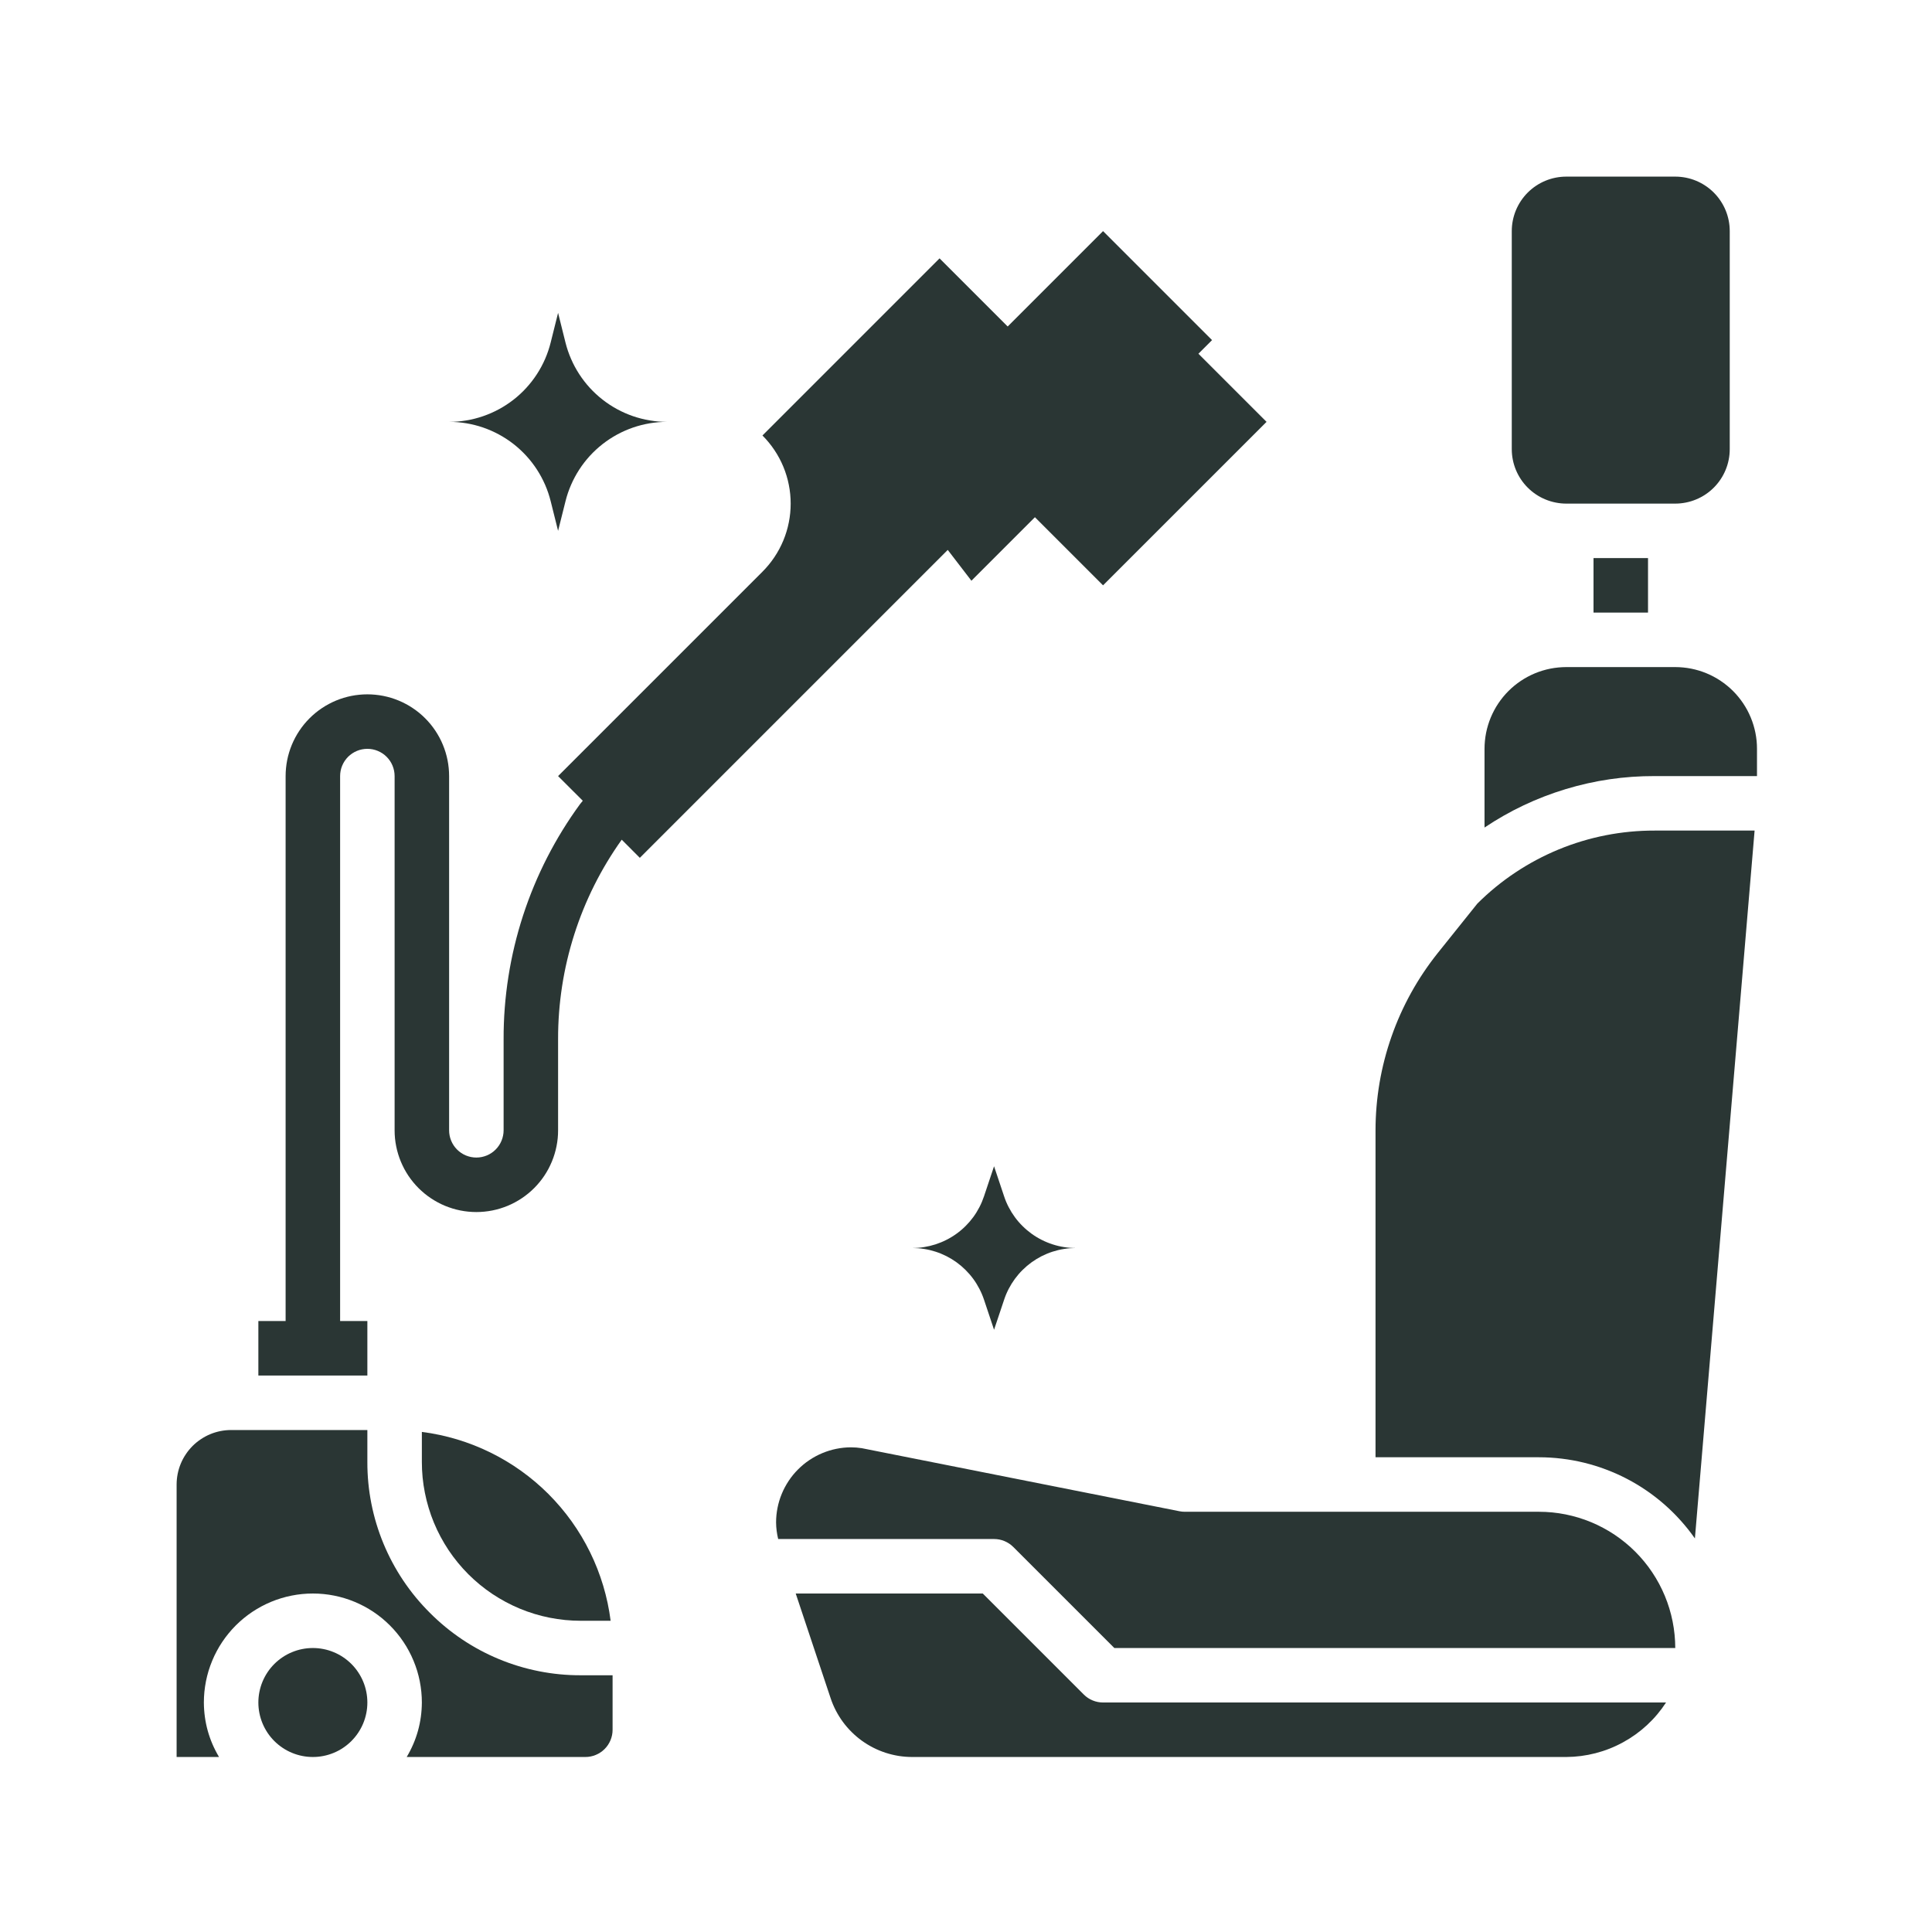 <svg xmlns="http://www.w3.org/2000/svg" xmlns:xlink="http://www.w3.org/1999/xlink" width="500" zoomAndPan="magnify" viewBox="0 0 375 375" height="500" preserveAspectRatio="xMidYMid meet" version="1.0"><defs><clipPath id="0c1933b6fa"><path d="M 293 34.281 L 336 34.281 L 336 98 L 293 98 Z M 293 34.281 " clip-rule="nonzero"/></clipPath><clipPath id="8e8cc506b9"><path d="M 288 129 L 341.031 129 L 341.031 161 L 288 161 Z M 288 129 " clip-rule="nonzero"/></clipPath><clipPath id="48163a9ee0"><path d="M 154 309 L 324 309 L 324 341.031 L 154 341.031 Z M 154 309 " clip-rule="nonzero"/></clipPath><clipPath id="af0b190e44"><path d="M 34.281 277 L 119 277 L 119 341.031 L 34.281 341.031 Z M 34.281 277 " clip-rule="nonzero"/></clipPath><clipPath id="8f44aa0650"><path d="M 50 319 L 72 319 L 72 341.031 L 50 341.031 Z M 50 319 " clip-rule="nonzero"/></clipPath></defs><rect x="-37.5" width="450" fill="#ffffff" y="-37.5" height="450" fill-opacity="1"/><rect x="-37.5" width="450" fill="#ffffff" y="-37.5" height="450" fill-opacity="1"/><g clip-path="url(#0c1933b6fa)"><path fill="#2a3634" d="M 304.012 34.281 L 325.168 34.281 C 325.859 34.281 326.547 34.352 327.23 34.484 C 327.91 34.621 328.574 34.82 329.215 35.086 C 329.855 35.352 330.465 35.68 331.043 36.066 C 331.621 36.449 332.156 36.891 332.645 37.379 C 333.137 37.871 333.574 38.406 333.961 38.984 C 334.348 39.562 334.672 40.172 334.938 40.812 C 335.203 41.453 335.406 42.117 335.539 42.797 C 335.676 43.477 335.742 44.164 335.742 44.859 L 335.742 87.172 C 335.742 87.863 335.676 88.555 335.539 89.234 C 335.406 89.914 335.203 90.578 334.938 91.219 C 334.672 91.859 334.348 92.469 333.961 93.047 C 333.574 93.625 333.137 94.16 332.645 94.648 C 332.156 95.141 331.621 95.578 331.043 95.965 C 330.465 96.352 329.855 96.676 329.215 96.941 C 328.574 97.207 327.91 97.41 327.23 97.543 C 326.547 97.68 325.859 97.75 325.168 97.75 L 304.012 97.75 C 303.316 97.75 302.629 97.68 301.949 97.543 C 301.266 97.41 300.605 97.207 299.965 96.941 C 299.32 96.676 298.711 96.352 298.133 95.965 C 297.559 95.578 297.023 95.141 296.531 94.648 C 296.039 94.16 295.602 93.625 295.215 93.047 C 294.832 92.469 294.504 91.859 294.238 91.219 C 293.973 90.578 293.773 89.914 293.637 89.234 C 293.5 88.555 293.434 87.863 293.434 87.172 L 293.434 44.859 C 293.434 44.164 293.5 43.477 293.637 42.797 C 293.773 42.117 293.973 41.453 294.238 40.812 C 294.504 40.172 294.832 39.562 295.215 38.984 C 295.602 38.406 296.039 37.871 296.531 37.379 C 297.023 36.891 297.559 36.449 298.133 36.066 C 298.711 35.68 299.32 35.352 299.965 35.086 C 300.605 34.82 301.266 34.621 301.949 34.484 C 302.629 34.352 303.316 34.281 304.012 34.281 Z M 304.012 34.281 " fill-opacity="1" fill-rule="nonzero"/></g><path fill="#2a3634" d="M 309.301 108.324 L 319.879 108.324 L 319.879 118.902 L 309.301 118.902 Z M 309.301 108.324 " fill-opacity="1" fill-rule="nonzero"/><g clip-path="url(#8e8cc506b9)"><path fill="#2a3634" d="M 341.031 150.637 L 341.031 145.348 C 341.031 144.828 341.008 144.309 340.957 143.793 C 340.906 143.273 340.828 142.762 340.727 142.25 C 340.625 141.742 340.5 141.238 340.348 140.742 C 340.199 140.246 340.023 139.754 339.824 139.277 C 339.625 138.797 339.402 138.324 339.16 137.867 C 338.914 137.41 338.648 136.965 338.359 136.531 C 338.07 136.102 337.762 135.684 337.43 135.281 C 337.102 134.879 336.754 134.496 336.387 134.129 C 336.02 133.762 335.633 133.41 335.23 133.082 C 334.828 132.754 334.414 132.445 333.98 132.156 C 333.551 131.867 333.105 131.598 332.645 131.355 C 332.188 131.109 331.719 130.887 331.238 130.688 C 330.758 130.488 330.27 130.316 329.773 130.164 C 329.273 130.012 328.77 129.887 328.262 129.785 C 327.75 129.684 327.238 129.609 326.723 129.559 C 326.203 129.508 325.688 129.48 325.168 129.48 L 304.012 129.48 C 303.492 129.48 302.973 129.508 302.457 129.559 C 301.938 129.609 301.426 129.684 300.914 129.785 C 300.406 129.887 299.902 130.012 299.406 130.164 C 298.906 130.316 298.418 130.488 297.938 130.688 C 297.461 130.887 296.988 131.109 296.531 131.355 C 296.074 131.598 295.629 131.867 295.195 132.156 C 294.766 132.445 294.348 132.754 293.945 133.082 C 293.543 133.41 293.16 133.762 292.793 134.129 C 292.426 134.496 292.074 134.879 291.746 135.281 C 291.418 135.684 291.105 136.102 290.82 136.531 C 290.531 136.965 290.262 137.41 290.02 137.867 C 289.773 138.324 289.551 138.797 289.352 139.277 C 289.152 139.754 288.98 140.246 288.828 140.742 C 288.676 141.238 288.551 141.742 288.449 142.25 C 288.348 142.762 288.273 143.273 288.223 143.793 C 288.172 144.309 288.145 144.828 288.145 145.348 L 288.145 160.625 C 293.027 157.355 298.281 154.867 303.906 153.164 C 309.531 151.461 315.281 150.621 321.156 150.637 Z M 341.031 150.637 " fill-opacity="1" fill-rule="nonzero"/></g><g clip-path="url(#48163a9ee0)"><path fill="#2a3634" d="M 210.363 328.906 L 190.758 309.301 L 154.449 309.301 L 161.215 329.594 C 161.488 330.422 161.828 331.223 162.227 331.996 C 162.629 332.773 163.086 333.512 163.602 334.215 C 164.117 334.918 164.688 335.578 165.309 336.191 C 165.926 336.805 166.59 337.367 167.297 337.879 C 168.004 338.387 168.75 338.84 169.527 339.234 C 170.305 339.629 171.109 339.957 171.941 340.227 C 172.77 340.492 173.617 340.695 174.477 340.832 C 175.34 340.965 176.207 341.031 177.078 341.031 L 304.012 341.031 C 305.938 341.02 307.832 340.773 309.695 340.293 C 311.562 339.812 313.34 339.109 315.027 338.184 C 316.719 337.262 318.27 336.148 319.684 334.84 C 321.098 333.531 322.328 332.07 323.379 330.453 L 214.102 330.453 C 213.398 330.453 212.727 330.32 212.078 330.051 C 211.43 329.785 210.859 329.402 210.363 328.906 Z M 210.363 328.906 " fill-opacity="1" fill-rule="nonzero"/></g><path fill="#2a3634" d="M 286.758 175.383 L 279.043 185.012 C 277.109 187.438 275.391 190.004 273.887 192.719 C 272.387 195.434 271.121 198.25 270.098 201.18 C 269.07 204.105 268.297 207.098 267.773 210.152 C 267.254 213.211 266.992 216.289 266.988 219.391 L 266.988 282.855 L 298.723 282.855 C 300.203 282.855 301.676 282.945 303.145 283.125 C 304.613 283.301 306.062 283.566 307.5 283.918 C 308.938 284.27 310.348 284.707 311.73 285.23 C 313.117 285.75 314.465 286.352 315.777 287.035 C 317.09 287.719 318.355 288.477 319.574 289.312 C 320.797 290.148 321.961 291.055 323.074 292.027 C 324.188 293.004 325.238 294.043 326.223 295.145 C 327.211 296.242 328.129 297.398 328.98 298.609 L 340.566 161.215 L 321.156 161.215 C 317.965 161.207 314.805 161.512 311.672 162.125 C 308.539 162.742 305.5 163.656 302.547 164.871 C 299.598 166.09 296.793 167.582 294.137 169.348 C 291.477 171.117 289.02 173.129 286.758 175.383 Z M 286.758 175.383 " fill-opacity="1" fill-rule="nonzero"/><path fill="#2a3634" d="M 298.723 293.434 L 229.969 293.434 C 229.621 293.434 229.281 293.402 228.941 293.332 L 167.266 281.09 C 166.562 280.98 165.859 280.926 165.148 280.926 C 164.195 280.93 163.25 281.027 162.316 281.219 C 161.379 281.41 160.473 281.691 159.594 282.059 C 158.715 282.426 157.879 282.879 157.086 283.41 C 156.293 283.941 155.562 284.547 154.891 285.223 C 154.215 285.898 153.613 286.633 153.086 287.43 C 152.559 288.223 152.109 289.059 151.746 289.941 C 151.379 290.824 151.105 291.73 150.918 292.668 C 150.73 293.602 150.637 294.547 150.637 295.5 C 150.648 296.59 150.785 297.664 151.043 298.723 L 192.945 298.723 C 193.648 298.723 194.32 298.855 194.969 299.125 C 195.617 299.395 196.191 299.777 196.684 300.273 L 216.293 319.879 L 325.168 319.879 C 325.164 319.012 325.121 318.148 325.035 317.285 C 324.949 316.426 324.824 315.57 324.652 314.719 C 324.484 313.871 324.273 313.031 324.02 312.203 C 323.77 311.375 323.477 310.562 323.145 309.762 C 322.812 308.965 322.441 308.18 322.035 307.418 C 321.625 306.656 321.18 305.914 320.699 305.195 C 320.219 304.473 319.703 303.777 319.152 303.109 C 318.605 302.441 318.023 301.801 317.41 301.188 C 316.801 300.574 316.16 299.996 315.488 299.445 C 314.82 298.895 314.125 298.383 313.406 297.898 C 312.688 297.418 311.945 296.973 311.18 296.566 C 310.418 296.156 309.637 295.785 308.836 295.453 C 308.039 295.121 307.223 294.832 306.395 294.578 C 305.566 294.328 304.727 294.117 303.879 293.945 C 303.031 293.777 302.176 293.648 301.312 293.562 C 300.453 293.477 299.59 293.434 298.723 293.434 Z M 298.723 293.434 " fill-opacity="1" fill-rule="nonzero"/><path fill="#2a3634" d="M 194.895 232.203 L 192.945 226.371 L 191 232.188 C 190.758 232.914 190.461 233.621 190.109 234.301 C 189.758 234.98 189.359 235.629 188.906 236.246 C 188.453 236.863 187.953 237.441 187.41 237.98 C 186.867 238.52 186.285 239.016 185.664 239.461 C 185.043 239.91 184.391 240.309 183.707 240.652 C 183.023 241 182.32 241.289 181.59 241.527 C 180.863 241.762 180.121 241.938 179.363 242.059 C 178.605 242.18 177.844 242.238 177.078 242.238 C 177.844 242.238 178.605 242.297 179.363 242.418 C 180.121 242.535 180.863 242.715 181.59 242.949 C 182.32 243.184 183.023 243.477 183.707 243.82 C 184.391 244.168 185.043 244.566 185.664 245.012 C 186.285 245.461 186.867 245.957 187.41 246.496 C 187.953 247.035 188.453 247.613 188.906 248.23 C 189.359 248.848 189.758 249.496 190.109 250.176 C 190.461 250.855 190.758 251.559 191 252.285 L 192.945 258.105 L 194.895 252.285 C 195.133 251.559 195.43 250.855 195.781 250.176 C 196.133 249.496 196.535 248.848 196.988 248.23 C 197.441 247.613 197.938 247.035 198.484 246.496 C 199.027 245.957 199.609 245.461 200.23 245.012 C 200.852 244.566 201.504 244.168 202.184 243.82 C 202.867 243.477 203.574 243.184 204.301 242.949 C 205.031 242.715 205.773 242.535 206.531 242.418 C 207.285 242.297 208.047 242.238 208.812 242.238 C 208.047 242.238 207.285 242.18 206.531 242.059 C 205.773 241.941 205.031 241.766 204.305 241.527 C 203.578 241.293 202.871 241.004 202.188 240.656 C 201.504 240.312 200.855 239.918 200.234 239.469 C 199.613 239.02 199.031 238.527 198.488 237.988 C 197.941 237.453 197.445 236.875 196.992 236.258 C 196.539 235.641 196.137 234.992 195.785 234.312 C 195.43 233.633 195.133 232.93 194.895 232.203 Z M 194.895 232.203 " fill-opacity="1" fill-rule="nonzero"/><path fill="#2a3634" d="M 106.887 97.281 L 108.324 103.035 L 109.766 97.281 C 110.035 96.191 110.398 95.129 110.848 94.098 C 111.297 93.066 111.828 92.078 112.441 91.133 C 113.055 90.188 113.742 89.301 114.5 88.473 C 115.262 87.645 116.086 86.883 116.973 86.188 C 117.859 85.496 118.797 84.883 119.785 84.344 C 120.773 83.809 121.801 83.355 122.867 82.988 C 123.93 82.621 125.016 82.348 126.129 82.16 C 127.238 81.977 128.355 81.883 129.48 81.883 C 128.355 81.883 127.238 81.789 126.125 81.602 C 125.016 81.418 123.93 81.141 122.863 80.777 C 121.801 80.41 120.773 79.957 119.785 79.422 C 118.793 78.883 117.855 78.27 116.969 77.574 C 116.082 76.883 115.258 76.121 114.496 75.293 C 113.734 74.461 113.051 73.574 112.438 72.633 C 111.824 71.688 111.289 70.699 110.844 69.668 C 110.395 68.637 110.031 67.574 109.758 66.48 L 108.324 60.727 L 106.887 66.48 C 106.613 67.574 106.254 68.633 105.805 69.668 C 105.355 70.699 104.824 71.688 104.211 72.629 C 103.598 73.574 102.91 74.461 102.152 75.289 C 101.391 76.121 100.566 76.883 99.68 77.574 C 98.793 78.266 97.855 78.883 96.863 79.418 C 95.875 79.957 94.848 80.406 93.785 80.773 C 92.723 81.141 91.633 81.418 90.523 81.602 C 89.414 81.789 88.297 81.883 87.172 81.883 C 88.297 81.883 89.414 81.977 90.523 82.16 C 91.633 82.348 92.723 82.621 93.785 82.988 C 94.848 83.355 95.875 83.809 96.863 84.344 C 97.855 84.883 98.793 85.496 99.68 86.188 C 100.566 86.883 101.391 87.645 102.152 88.473 C 102.91 89.301 103.598 90.188 104.211 91.133 C 104.824 92.078 105.355 93.066 105.805 94.098 C 106.254 95.129 106.613 96.191 106.887 97.281 Z M 106.887 97.281 " fill-opacity="1" fill-rule="nonzero"/><path fill="#2a3634" d="M 183.957 106.738 L 188.551 112.719 L 200.879 100.391 L 214.102 113.613 L 245.836 81.883 L 232.613 68.66 L 235.258 66.016 L 214.102 44.859 L 195.59 63.371 L 182.367 50.148 L 147.992 84.527 C 148.426 84.961 148.836 85.414 149.223 85.887 C 149.613 86.359 149.977 86.852 150.316 87.359 C 150.656 87.867 150.973 88.395 151.262 88.934 C 151.551 89.473 151.812 90.027 152.047 90.594 C 152.281 91.156 152.488 91.734 152.664 92.32 C 152.844 92.906 152.992 93.5 153.109 94.102 C 153.23 94.699 153.32 95.305 153.379 95.914 C 153.441 96.523 153.469 97.137 153.469 97.75 C 153.469 98.359 153.441 98.973 153.379 99.582 C 153.32 100.191 153.23 100.797 153.109 101.395 C 152.992 101.996 152.844 102.59 152.664 103.176 C 152.488 103.762 152.281 104.34 152.047 104.902 C 151.812 105.469 151.551 106.023 151.262 106.562 C 150.973 107.102 150.656 107.629 150.316 108.137 C 149.977 108.645 149.613 109.137 149.223 109.609 C 148.836 110.082 148.426 110.535 147.992 110.969 L 108.324 150.637 L 113.117 155.426 L 112.59 156.074 C 110.184 159.363 108.055 162.824 106.199 166.449 C 104.344 170.078 102.785 173.832 101.523 177.707 C 100.266 181.582 99.316 185.531 98.684 189.559 C 98.051 193.586 97.738 197.633 97.75 201.711 L 97.75 219.391 C 97.75 219.738 97.715 220.082 97.645 220.422 C 97.578 220.762 97.477 221.094 97.344 221.414 C 97.211 221.734 97.051 222.039 96.855 222.328 C 96.664 222.617 96.445 222.883 96.199 223.129 C 95.953 223.375 95.688 223.594 95.398 223.789 C 95.109 223.98 94.805 224.145 94.484 224.277 C 94.164 224.41 93.832 224.508 93.492 224.578 C 93.152 224.645 92.805 224.68 92.461 224.68 C 92.113 224.68 91.77 224.645 91.426 224.578 C 91.086 224.508 90.758 224.41 90.434 224.277 C 90.113 224.145 89.809 223.98 89.52 223.789 C 89.23 223.594 88.965 223.375 88.719 223.129 C 88.473 222.883 88.254 222.617 88.062 222.328 C 87.867 222.039 87.707 221.734 87.574 221.414 C 87.441 221.094 87.34 220.762 87.273 220.422 C 87.203 220.082 87.172 219.738 87.172 219.391 L 87.172 150.637 C 87.172 150.117 87.145 149.598 87.094 149.082 C 87.043 148.562 86.969 148.051 86.867 147.539 C 86.766 147.031 86.637 146.527 86.488 146.031 C 86.336 145.531 86.16 145.043 85.961 144.562 C 85.766 144.086 85.543 143.613 85.297 143.156 C 85.051 142.699 84.785 142.254 84.496 141.82 C 84.207 141.391 83.898 140.973 83.57 140.57 C 83.238 140.168 82.891 139.785 82.523 139.418 C 82.156 139.051 81.77 138.699 81.371 138.371 C 80.969 138.043 80.551 137.73 80.117 137.445 C 79.688 137.156 79.242 136.887 78.785 136.645 C 78.324 136.398 77.855 136.176 77.375 135.977 C 76.895 135.777 76.406 135.605 75.91 135.453 C 75.414 135.301 74.91 135.176 74.398 135.074 C 73.891 134.973 73.375 134.898 72.859 134.848 C 72.344 134.797 71.824 134.77 71.305 134.77 C 70.785 134.77 70.266 134.797 69.75 134.848 C 69.23 134.898 68.719 134.973 68.207 135.074 C 67.699 135.176 67.195 135.301 66.699 135.453 C 66.199 135.605 65.711 135.777 65.23 135.977 C 64.754 136.176 64.281 136.398 63.824 136.645 C 63.367 136.887 62.922 137.156 62.488 137.445 C 62.059 137.73 61.641 138.043 61.238 138.371 C 60.836 138.699 60.453 139.051 60.086 139.418 C 59.719 139.785 59.367 140.168 59.039 140.57 C 58.711 140.973 58.398 141.391 58.113 141.82 C 57.824 142.254 57.555 142.699 57.312 143.156 C 57.066 143.613 56.844 144.086 56.645 144.562 C 56.445 145.043 56.273 145.531 56.121 146.031 C 55.969 146.527 55.844 147.031 55.742 147.539 C 55.641 148.051 55.566 148.562 55.516 149.082 C 55.465 149.598 55.438 150.117 55.438 150.637 L 55.438 256.41 L 50.148 256.41 L 50.148 266.988 L 71.305 266.988 L 71.305 256.41 L 66.016 256.41 L 66.016 150.637 C 66.016 150.289 66.051 149.945 66.117 149.605 C 66.184 149.262 66.285 148.934 66.418 148.613 C 66.551 148.293 66.715 147.988 66.906 147.699 C 67.098 147.41 67.32 147.141 67.562 146.895 C 67.809 146.652 68.078 146.43 68.367 146.238 C 68.656 146.047 68.961 145.883 69.281 145.75 C 69.602 145.617 69.934 145.516 70.273 145.449 C 70.613 145.383 70.957 145.348 71.305 145.348 C 71.652 145.348 71.996 145.383 72.336 145.449 C 72.676 145.516 73.008 145.617 73.328 145.75 C 73.648 145.883 73.953 146.047 74.242 146.238 C 74.531 146.43 74.797 146.652 75.043 146.895 C 75.289 147.141 75.508 147.41 75.703 147.699 C 75.895 147.988 76.059 148.293 76.191 148.613 C 76.324 148.934 76.422 149.262 76.492 149.605 C 76.559 149.945 76.594 150.289 76.594 150.637 L 76.594 219.391 C 76.594 219.91 76.617 220.43 76.668 220.945 C 76.719 221.461 76.797 221.977 76.898 222.484 C 77 222.996 77.125 223.5 77.277 223.996 C 77.426 224.492 77.602 224.98 77.801 225.461 C 78 225.941 78.223 226.41 78.465 226.871 C 78.711 227.328 78.977 227.773 79.266 228.207 C 79.555 228.637 79.863 229.055 80.195 229.457 C 80.523 229.859 80.871 230.242 81.238 230.609 C 81.609 230.977 81.992 231.324 82.395 231.656 C 82.797 231.984 83.211 232.293 83.645 232.582 C 84.078 232.871 84.523 233.137 84.98 233.383 C 85.438 233.629 85.906 233.852 86.387 234.051 C 86.867 234.246 87.355 234.422 87.852 234.574 C 88.352 234.723 88.855 234.852 89.363 234.953 C 89.875 235.055 90.387 235.129 90.902 235.18 C 91.422 235.23 91.941 235.258 92.461 235.258 C 92.98 235.258 93.496 235.23 94.016 235.18 C 94.531 235.129 95.047 235.055 95.555 234.953 C 96.062 234.852 96.566 234.723 97.066 234.574 C 97.562 234.422 98.051 234.246 98.531 234.051 C 99.012 233.852 99.48 233.629 99.938 233.383 C 100.398 233.137 100.844 232.871 101.273 232.582 C 101.707 232.293 102.125 231.984 102.523 231.656 C 102.926 231.324 103.312 230.977 103.68 230.609 C 104.047 230.242 104.395 229.859 104.723 229.457 C 105.055 229.055 105.363 228.637 105.652 228.207 C 105.941 227.773 106.207 227.328 106.453 226.871 C 106.695 226.41 106.918 225.941 107.117 225.461 C 107.316 224.98 107.492 224.492 107.641 223.996 C 107.793 223.5 107.918 222.996 108.02 222.484 C 108.121 221.977 108.199 221.461 108.25 220.945 C 108.301 220.43 108.324 219.91 108.324 219.391 L 108.324 201.711 C 108.316 198.262 108.578 194.832 109.102 191.422 C 109.629 188.012 110.418 184.664 111.465 181.379 C 112.512 178.094 113.809 174.906 115.352 171.824 C 116.898 168.738 118.672 165.793 120.676 162.984 L 124.191 166.504 Z M 183.957 106.738 " fill-opacity="1" fill-rule="nonzero"/><path fill="#2a3634" d="M 112.703 314.59 L 118.523 314.59 C 118.375 313.434 118.18 312.289 117.941 311.152 C 117.699 310.016 117.41 308.891 117.078 307.777 C 116.742 306.664 116.363 305.566 115.941 304.484 C 115.516 303.398 115.047 302.336 114.535 301.293 C 114.023 300.25 113.469 299.23 112.875 298.23 C 112.277 297.23 111.641 296.262 110.965 295.312 C 110.289 294.367 109.574 293.453 108.824 292.566 C 108.074 291.68 107.285 290.824 106.465 290 C 105.641 289.18 104.789 288.391 103.902 287.641 C 103.016 286.887 102.098 286.176 101.152 285.496 C 100.207 284.82 99.234 284.184 98.238 283.59 C 97.238 282.992 96.219 282.438 95.176 281.926 C 94.133 281.414 93.07 280.945 91.988 280.52 C 90.906 280.094 89.805 279.715 88.691 279.379 C 87.578 279.047 86.453 278.758 85.316 278.516 C 84.18 278.273 83.035 278.078 81.883 277.934 L 81.883 283.75 C 81.883 284.758 81.93 285.766 82.027 286.773 C 82.129 287.777 82.273 288.773 82.473 289.766 C 82.668 290.754 82.914 291.734 83.207 292.699 C 83.496 293.668 83.836 294.617 84.223 295.551 C 84.609 296.484 85.039 297.395 85.516 298.285 C 85.992 299.176 86.512 300.043 87.07 300.883 C 87.633 301.723 88.23 302.531 88.871 303.312 C 89.512 304.094 90.191 304.84 90.902 305.555 C 91.617 306.27 92.363 306.945 93.145 307.586 C 93.926 308.227 94.734 308.828 95.574 309.391 C 96.414 309.953 97.281 310.469 98.172 310.945 C 99.062 311.422 99.973 311.855 100.906 312.242 C 101.84 312.629 102.789 312.969 103.754 313.262 C 104.723 313.555 105.699 313.801 106.691 313.996 C 107.68 314.191 108.676 314.34 109.684 314.441 C 110.688 314.539 111.695 314.59 112.703 314.59 Z M 112.703 314.59 " fill-opacity="1" fill-rule="nonzero"/><g clip-path="url(#af0b190e44)"><path fill="#2a3634" d="M 83.43 313.039 C 81.504 311.121 79.781 309.031 78.266 306.773 C 76.754 304.512 75.477 302.129 74.434 299.613 C 73.395 297.102 72.609 294.512 72.082 291.844 C 71.555 289.176 71.297 286.48 71.305 283.762 L 71.305 277.566 L 44.859 277.566 C 44.164 277.566 43.477 277.637 42.797 277.77 C 42.117 277.906 41.453 278.105 40.812 278.371 C 40.172 278.637 39.562 278.965 38.984 279.352 C 38.406 279.734 37.871 280.176 37.379 280.664 C 36.891 281.156 36.449 281.691 36.066 282.27 C 35.68 282.844 35.352 283.453 35.086 284.098 C 34.82 284.738 34.621 285.398 34.484 286.082 C 34.352 286.762 34.281 287.449 34.281 288.145 L 34.281 341.031 L 42.512 341.031 C 40.574 337.773 39.594 334.246 39.57 330.453 C 39.57 329.762 39.605 329.07 39.672 328.383 C 39.742 327.691 39.844 327.008 39.977 326.328 C 40.113 325.648 40.281 324.977 40.48 324.312 C 40.684 323.652 40.918 323 41.184 322.359 C 41.445 321.719 41.742 321.094 42.07 320.484 C 42.395 319.871 42.75 319.277 43.137 318.703 C 43.523 318.125 43.934 317.57 44.375 317.035 C 44.812 316.5 45.277 315.984 45.766 315.496 C 46.258 315.008 46.77 314.543 47.305 314.102 C 47.84 313.664 48.398 313.25 48.973 312.863 C 49.551 312.48 50.145 312.125 50.754 311.797 C 51.363 311.473 51.992 311.176 52.629 310.91 C 53.27 310.645 53.922 310.41 54.586 310.211 C 55.25 310.008 55.918 309.84 56.598 309.707 C 57.277 309.57 57.965 309.469 58.652 309.402 C 59.344 309.332 60.035 309.301 60.727 309.301 C 61.418 309.301 62.109 309.332 62.801 309.402 C 63.488 309.469 64.176 309.57 64.855 309.707 C 65.535 309.84 66.203 310.008 66.867 310.211 C 67.531 310.41 68.184 310.645 68.82 310.91 C 69.461 311.176 70.09 311.473 70.699 311.797 C 71.309 312.125 71.902 312.48 72.48 312.863 C 73.055 313.25 73.613 313.664 74.148 314.102 C 74.684 314.543 75.195 315.008 75.684 315.496 C 76.176 315.984 76.641 316.5 77.078 317.035 C 77.52 317.57 77.93 318.125 78.316 318.703 C 78.703 319.277 79.059 319.871 79.383 320.484 C 79.711 321.094 80.008 321.719 80.27 322.359 C 80.535 323 80.77 323.652 80.973 324.312 C 81.172 324.977 81.34 325.648 81.477 326.328 C 81.609 327.008 81.711 327.691 81.781 328.383 C 81.848 329.07 81.883 329.762 81.883 330.453 C 81.859 334.246 80.879 337.773 78.941 341.031 L 113.613 341.031 C 113.961 341.031 114.305 341 114.645 340.93 C 114.988 340.863 115.316 340.762 115.637 340.629 C 115.961 340.496 116.266 340.336 116.551 340.141 C 116.84 339.949 117.109 339.73 117.355 339.484 C 117.602 339.238 117.82 338.973 118.012 338.684 C 118.203 338.395 118.367 338.09 118.5 337.77 C 118.633 337.445 118.734 337.117 118.801 336.777 C 118.871 336.434 118.902 336.09 118.902 335.742 L 118.902 325.168 L 112.703 325.168 C 109.984 325.176 107.293 324.914 104.625 324.387 C 101.957 323.859 99.363 323.078 96.852 322.035 C 94.34 320.996 91.953 319.719 89.695 318.203 C 87.438 316.688 85.348 314.969 83.43 313.039 Z M 83.43 313.039 " fill-opacity="1" fill-rule="nonzero"/></g><g clip-path="url(#8f44aa0650)"><path fill="#2a3634" d="M 71.305 330.453 C 71.305 331.148 71.238 331.836 71.102 332.52 C 70.965 333.199 70.766 333.859 70.5 334.504 C 70.234 335.145 69.906 335.754 69.52 336.332 C 69.137 336.91 68.695 337.441 68.207 337.934 C 67.715 338.426 67.18 338.863 66.602 339.25 C 66.027 339.637 65.418 339.961 64.773 340.227 C 64.133 340.492 63.473 340.695 62.789 340.828 C 62.109 340.965 61.422 341.031 60.727 341.031 C 60.031 341.031 59.344 340.965 58.664 340.828 C 57.98 340.695 57.32 340.492 56.68 340.227 C 56.035 339.961 55.426 339.637 54.852 339.25 C 54.273 338.863 53.738 338.426 53.246 337.934 C 52.758 337.441 52.316 336.91 51.93 336.332 C 51.547 335.754 51.219 335.145 50.953 334.504 C 50.688 333.859 50.488 333.199 50.352 332.52 C 50.215 331.836 50.148 331.148 50.148 330.453 C 50.148 329.762 50.215 329.074 50.352 328.391 C 50.488 327.711 50.688 327.047 50.953 326.406 C 51.219 325.766 51.547 325.156 51.93 324.578 C 52.316 324 52.758 323.465 53.246 322.977 C 53.738 322.484 54.273 322.047 54.852 321.66 C 55.426 321.273 56.035 320.949 56.68 320.684 C 57.32 320.418 57.98 320.215 58.664 320.082 C 59.344 319.945 60.031 319.879 60.727 319.879 C 61.422 319.879 62.109 319.945 62.789 320.082 C 63.473 320.215 64.133 320.418 64.773 320.684 C 65.418 320.949 66.027 321.273 66.602 321.66 C 67.18 322.047 67.715 322.484 68.207 322.977 C 68.695 323.465 69.137 324 69.52 324.578 C 69.906 325.156 70.234 325.766 70.5 326.406 C 70.766 327.047 70.965 327.711 71.102 328.391 C 71.238 329.074 71.305 329.762 71.305 330.453 Z M 71.305 330.453 " fill-opacity="1" fill-rule="nonzero"/></g></svg>